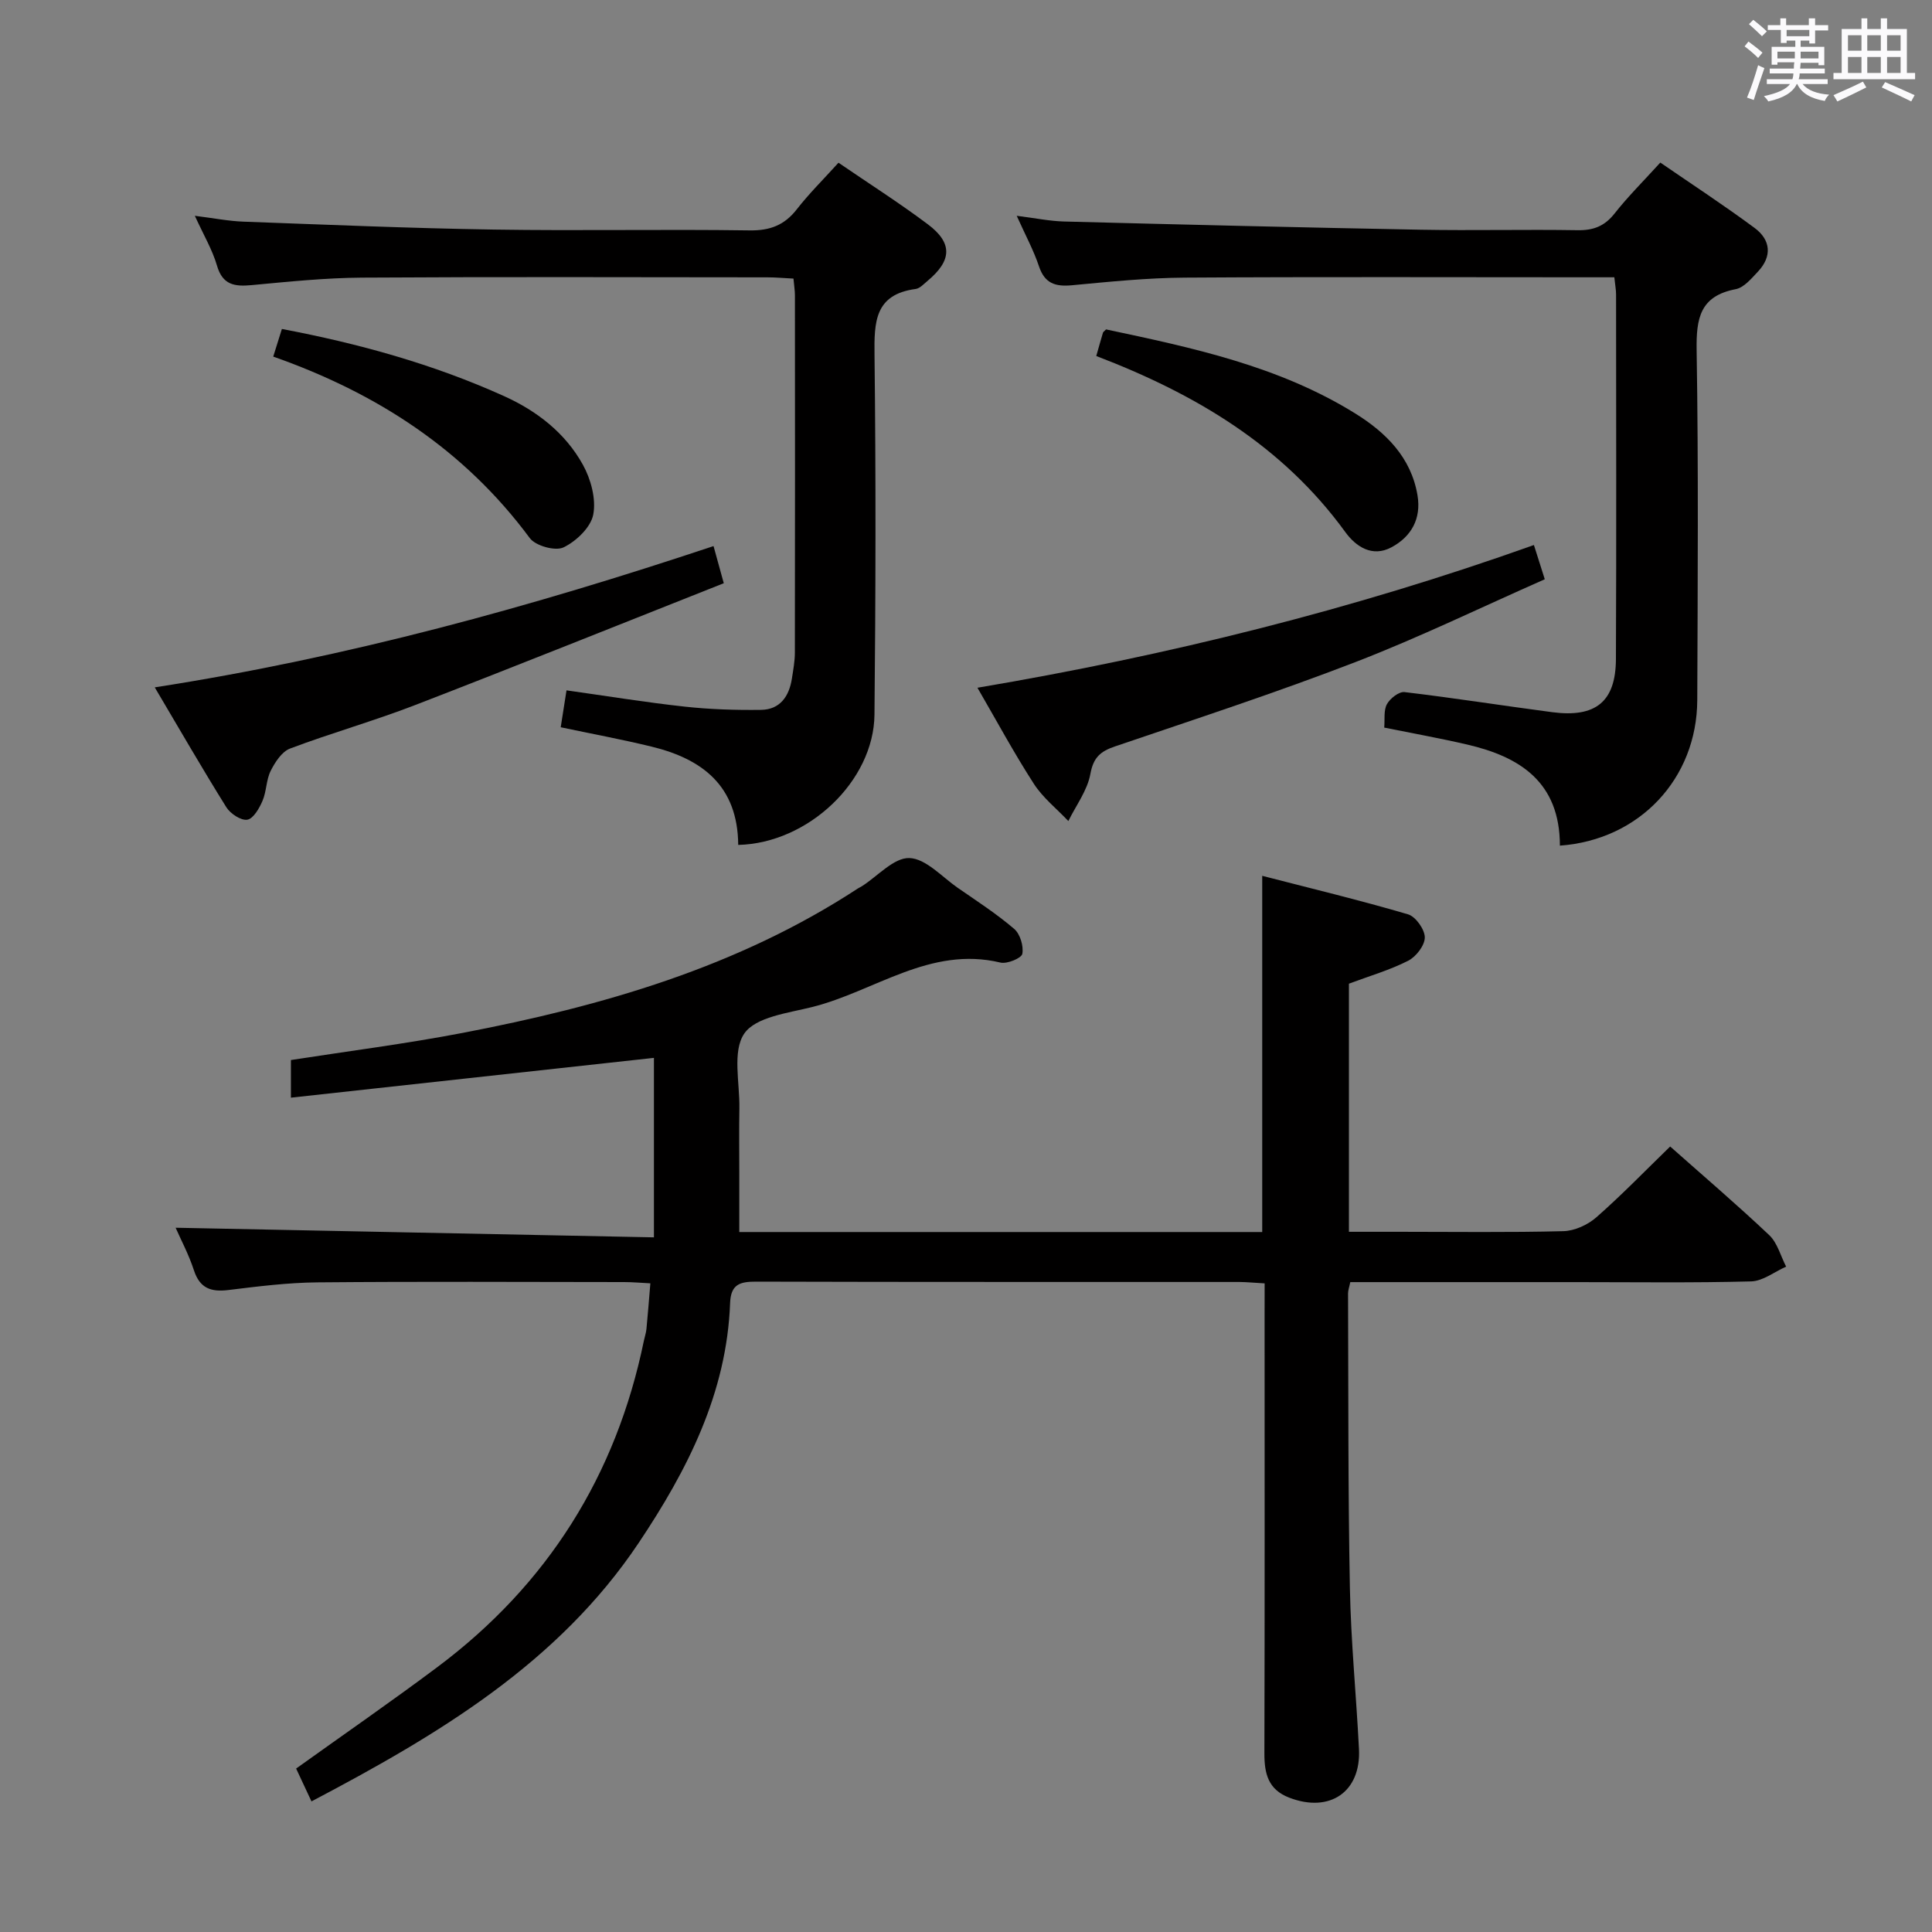 <svg enable-background="new 0 0 400 400" viewBox="0 0 400 400" xmlns="http://www.w3.org/2000/svg"><rect x="0" y="0" width="400" height="400" fill="#808080" stroke="none"/><path d="m361.2 9.6.8-1c.9.7 1.9 1.4 2.9 2.3l-.9 1.1c-1-1-2-1.8-2.8-2.4zm.5 10.6c.9-2.1 1.6-4.3 2.3-6.7.4.2.8.4 1.3.6-.7 2.1-1.5 4.3-2.2 6.6zm.4-15.2.9-.9c1 .8 2 1.6 2.8 2.4l-1 1c-.9-.9-1.8-1.7-2.7-2.5zm12.5-1.2h1.2v1.4h2.7v1.1h-2.7v2.7h-1.2v-.6h-1.8v1.3h4.9v3.8h-1.2v-.5h-3.7c0 .4-.1.9-.1 1.2h5.1v1h-5.2c0 .5-.1.9-.2 1.2h6v1h-5.2c1.1 1.3 2.9 2 5.5 2.2-.4.4-.7.8-.9 1.3-2.9-.5-4.8-1.6-5.7-3.5h-.1c-.8 1.7-2.7 2.9-5.9 3.6-.2-.4-.6-.8-.9-1.1 2.8-.6 4.6-1.4 5.4-2.5h-4.8v-1h5.3c.1-.3.2-.7.2-1.2h-4.9v-1h5c0-.4 0-.8.1-1.3h-3.5v.5h-1.2v-3.7h4.9v-1.3h-1.8v.5h-1.2v-2.7h-2.7v-1h2.6v-1.4h1.2v1.4h4.7v-1.4zm-6.6 8.3h3.6c0-.4 0-.9 0-1.4h-3.6zm1.9-4.6h4.7v-1.3h-4.7zm6.6 3.2h-3.7v1.4h3.7z" fill="#fbfafc"/><path d="m385.3 3.8h1.3v2.2h2.8v-2.2h1.3v2.2h4.1v9.1h1.7v1.3h-16.9v-1.3h1.7v-9.1h4.1v-2.2zm.4 13.1.7 1.2c-1.8.9-3.8 1.9-6 2.9-.2-.4-.5-.8-.8-1.3 2.3-1 4.3-1.9 6.1-2.8zm-3.1-6.4h2.8v-3.2h-2.8zm0 4.6h2.8v-3.3h-2.8zm4-4.6h2.8v-3.2h-2.8zm0 4.6h2.8v-3.3h-2.8zm3.7 1.9c2.1.9 4.1 1.8 6.1 2.7l-.7 1.3c-2.2-1.1-4.2-2-6.1-2.9zm3.2-9.7h-2.8v3.2h2.8v-3.1zm-2.8 7.8h2.8v-3.3h-2.8z" fill="#fbfafc"/><g fill="#010000"><path d="m261.83 265.71c-2.05-.11-3.67-.28-5.28-.29-33.33-.02-66.65.03-99.98-.07-3.36-.01-5.27.52-5.41 4.44-.69 18.64-8.85 34.58-18.9 49.61-16.69 24.96-41.55 39.76-67.77 53.56-1.18-2.53-2.21-4.72-3.18-6.8 9.91-7.1 19.72-13.88 29.25-21.01 22.81-17.07 37.01-39.67 42.75-67.57.17-.81.45-1.61.53-2.43.29-2.95.51-5.91.81-9.45-1.95-.1-3.7-.26-5.45-.26-21.16-.02-42.33-.13-63.49.06-6.13.06-12.27.83-18.37 1.58-3.62.45-5.96-.31-7.19-4.08-1.07-3.28-2.72-6.37-3.79-8.81 32.74.66 65.57 1.32 99.03 1.99 0-13.18 0-25.38 0-37.16-24.73 2.71-49.7 5.45-75.16 8.24 0-3.58 0-5.66 0-7.79 11.81-1.84 23.78-3.36 35.62-5.63 28.84-5.54 56.83-13.57 81.76-29.89.28-.18.59-.31.87-.49 3.27-2.09 6.6-5.92 9.8-5.81 3.4.11 6.72 3.88 10 6.16 3.97 2.74 8.04 5.38 11.69 8.5 1.24 1.06 1.99 3.57 1.69 5.17-.17.9-3.15 2.14-4.53 1.81-14.59-3.5-26.06 5.98-39 9.21-4.97 1.24-11.67 2.04-14.03 5.48-2.53 3.68-.92 10.23-1.02 15.53-.08 4.33-.02 8.66-.02 13v12.57h108.27c0-24.59 0-48.64 0-73.75 10.18 2.63 20.25 5.05 30.18 7.97 1.58.46 3.47 3.12 3.48 4.77s-1.8 4.01-3.44 4.84c-3.81 1.94-8 3.15-12.27 4.75v51.37h10.41c11.33 0 22.67.16 33.99-.13 2.33-.06 5.06-1.31 6.84-2.88 5.24-4.6 10.11-9.64 15.27-14.65 6.68 5.93 13.76 11.97 20.51 18.35 1.7 1.61 2.36 4.32 3.5 6.52-2.41 1.07-4.8 2.99-7.24 3.06-11.99.32-23.99.15-35.99.15-13.83 0-27.66 0-41.49 0-1.8 0-3.6 0-5.52 0-.22 1.09-.46 1.71-.46 2.32.08 20.33-.01 40.66.38 60.98.21 11.13 1.32 22.24 1.88 33.37.45 8.88-6.05 13.29-14.43 10.07-4.36-1.67-5.16-4.96-5.15-9.15.08-30.33.04-60.65.04-90.98.01-2.01.01-3.98.01-6.35z"/><path d="m322.96 175.08c-.01-13.13-8.24-18.39-19.2-20.93-5.64-1.31-11.34-2.33-17.17-3.51.15-1.69-.15-3.55.56-4.85.65-1.19 2.5-2.64 3.65-2.5 10.21 1.21 20.38 2.82 30.58 4.16 9.01 1.18 13.14-2.18 13.18-11 .11-25.16.04-50.31.03-75.47 0-.97-.19-1.93-.36-3.57-1.94 0-3.71 0-5.48 0-27.82 0-55.65-.11-83.47.07-7.79.05-15.58.85-23.35 1.58-3.43.32-5.63-.36-6.82-3.92-1.09-3.27-2.76-6.35-4.61-10.46 3.8.47 6.79 1.1 9.79 1.18 24.61.64 49.22 1.24 73.83 1.7 10.83.2 21.66-.08 32.49.1 3.3.06 5.61-.84 7.68-3.47 2.77-3.52 5.97-6.69 9.46-10.53 6.53 4.49 13.17 8.83 19.53 13.54 3.34 2.48 3.66 5.88.67 9.05-1.34 1.42-2.88 3.29-4.59 3.62-7.41 1.42-8.19 6.05-8.09 12.64.39 24.15.22 48.31.13 72.47-.08 16.21-11.93 28.91-28.44 30.1z"/><path d="m152.84 174.93c-.09-12.24-7.45-17.8-17.94-20.35-6.1-1.49-12.29-2.63-18.81-4.01.37-2.34.74-4.71 1.2-7.64 8.21 1.15 16.32 2.48 24.47 3.37 5.23.57 10.53.74 15.8.67 3.92-.05 5.82-2.78 6.39-6.46.28-1.8.62-3.62.62-5.43.04-24.65.03-49.3.01-73.95 0-.97-.17-1.95-.3-3.45-1.86-.09-3.63-.26-5.39-.26-27.98-.02-55.96-.12-83.94.06-7.62.05-15.24.84-22.84 1.55-3.54.33-6.02-.01-7.19-4.05-.95-3.27-2.75-6.29-4.58-10.3 3.95.49 6.99 1.1 10.05 1.21 17.28.63 34.55 1.37 51.84 1.64 17.65.28 35.31-.09 52.96.17 4.25.06 7.22-1.08 9.79-4.38 2.54-3.26 5.51-6.19 8.62-9.63 6.25 4.28 12.54 8.28 18.49 12.74 5.2 3.9 5 7.52-.07 11.74-.76.63-1.57 1.54-2.45 1.66-8.49 1.13-8.59 6.85-8.51 13.69.29 24.81.24 49.63-.01 74.45-.14 13.7-13.69 26.62-28.21 26.96z"/><path d="m317.58 112.84c.7 2.2 1.34 4.22 2.25 7.09-13.13 5.79-25.95 12.03-39.21 17.15-16.41 6.33-33.15 11.8-49.81 17.47-2.99 1.02-4.44 2.28-5.06 5.69s-2.97 6.51-4.56 9.75c-2.42-2.56-5.29-4.83-7.16-7.74-4.11-6.37-7.72-13.07-11.66-19.86 39.52-6.68 77.73-16.18 115.21-29.55z"/><path d="m32.04 142.31c40.06-6.22 78.02-16.7 115.69-29.25.63 2.28 1.19 4.3 2.12 7.69-21.45 8.49-42.65 17.02-63.97 25.25-8.5 3.28-17.3 5.76-25.83 8.98-1.7.64-3.11 2.83-4.01 4.62-.94 1.88-.85 4.25-1.69 6.2-.66 1.55-1.9 3.71-3.15 3.91-1.31.21-3.51-1.25-4.34-2.58-4.99-8-9.71-16.18-14.82-24.82z"/><path d="m226.97 73.71c.56-1.97.96-3.41 1.39-4.84.04-.14.22-.24.64-.67 17.76 3.77 35.75 7.55 51.63 17.43 6.29 3.91 11.54 9.08 12.85 16.93.8 4.81-1.25 8.53-5.39 10.75-4.01 2.15-7.4-.18-9.55-3.14-13.02-17.93-31.09-28.63-51.57-36.46z"/><path d="m56.57 73.83c.77-2.45 1.25-4.01 1.79-5.72 15.94 3.02 31.36 7.28 46.04 13.92 6.81 3.08 12.65 7.63 16.28 14.19 1.66 3 2.76 7.08 2.15 10.3-.5 2.65-3.52 5.54-6.16 6.81-1.7.82-5.78-.31-6.98-1.92-13.53-18.27-31.64-30.03-53.12-37.58z"/></g></svg>
